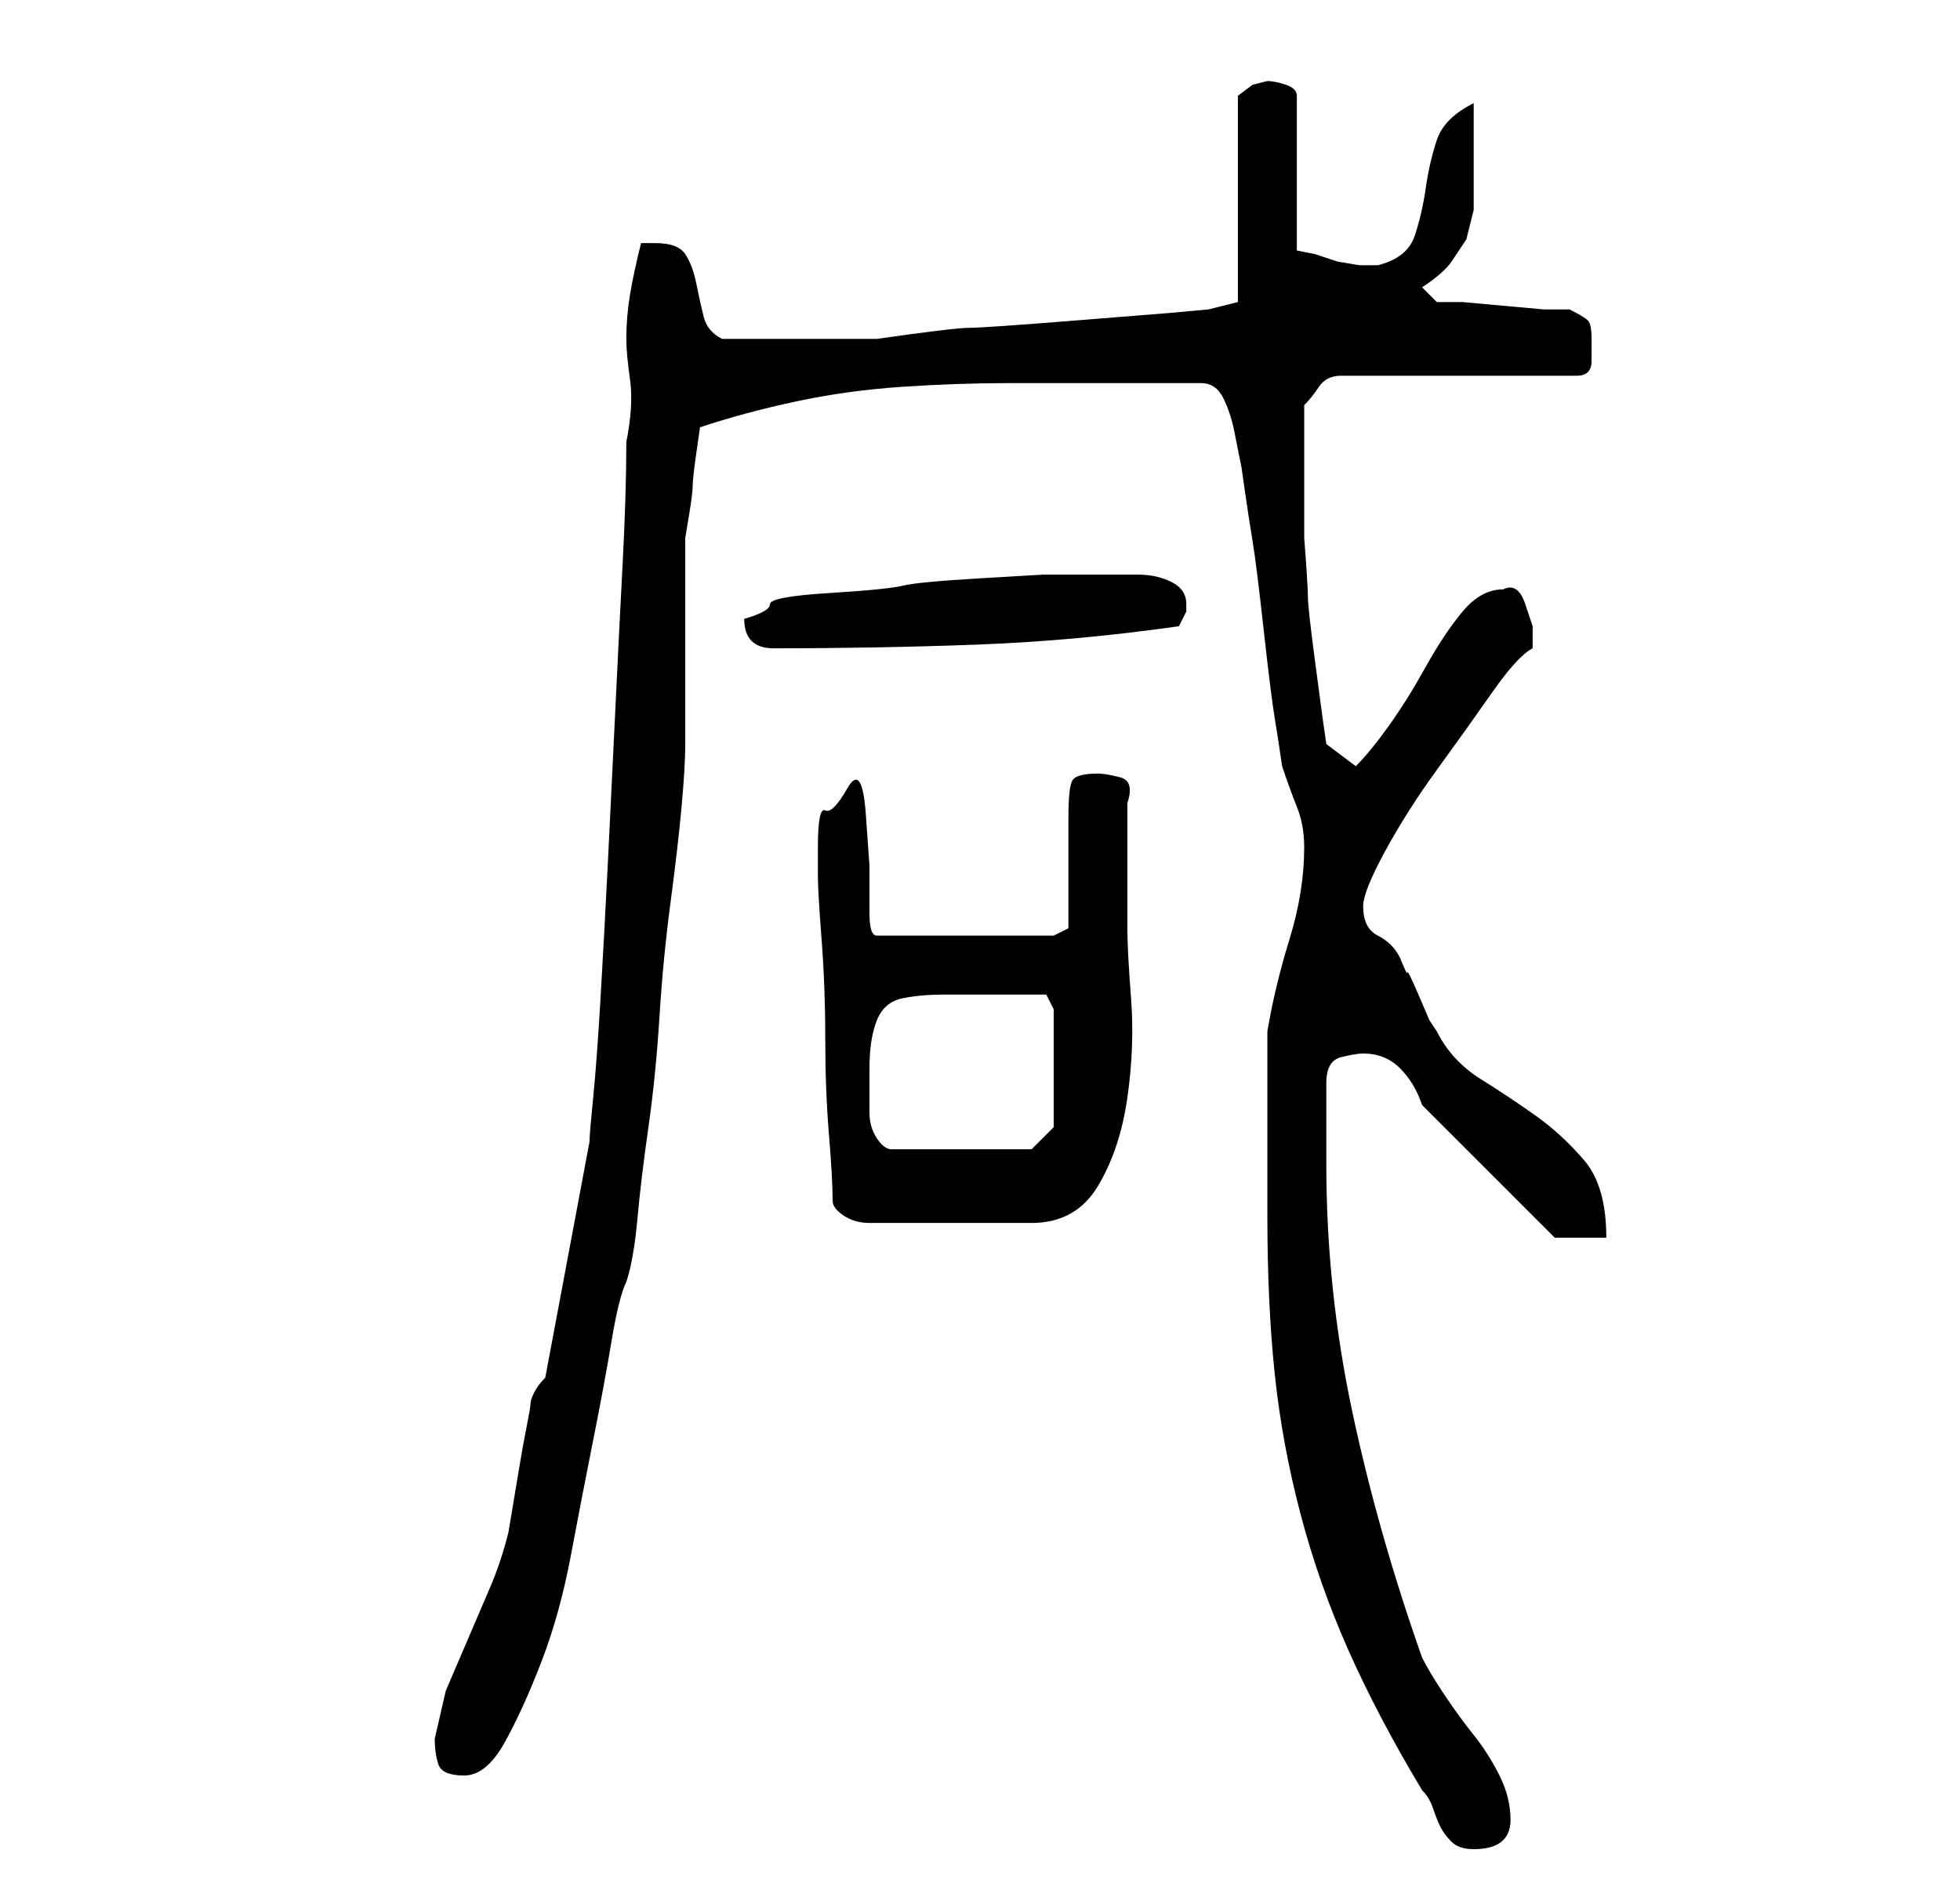 <?xml version="1.0" standalone="no"?>
<!DOCTYPE svg PUBLIC "-//W3C//DTD SVG 1.1//EN" "http://www.w3.org/Graphics/SVG/1.1/DTD/svg11.dtd" >
<svg xmlns="http://www.w3.org/2000/svg" xmlns:xlink="http://www.w3.org/1999/xlink" version="1.1" viewBox="-10 0 266 256">
   <path fill="currentColor"
d="M162 165q0 12 1 21.5t3.5 19t6.5 18.5t10 19q1 1 1.5 2.5t1 2.5t1.5 2t3 1q5 0 5 -4q0 -3 -1.5 -6t-3.5 -5.5t-4 -5.5t-3 -5q-6 -17 -9.5 -33.5t-3.5 -33.5v-2v-4v-3v-2q0 -3 2 -3.5t3 -0.5q3 0 5 2t3 5l18 18h7q0 -7 -3 -10.5t-6.5 -6t-7.5 -5t-6 -6.5l-1 -1.5
t-1.5 -3.5t-1.5 -3t-1 -2q-1 -2 -3 -3t-2 -4q0 -2 3 -7.5t7 -11t7.5 -10.5t5.5 -6v-1.5v-1.5t-1 -3t-3 -2q-3 0 -5.5 3t-5 7.5t-5 8t-4.5 5.5l-4 -3l-0.5 -3.5t-1 -7.5t-1 -9t-0.5 -8v-9v-9q1 -1 2 -2.5t3 -1.5h32q2 0 2 -2v-3q0 -2 -0.5 -2.5t-2.5 -1.5h-3.5t-5.5 -0.5
t-5.5 -0.5h-3.5l-2 -2q3 -2 4 -3.5l2 -3t1 -4v-5.5v-4v-5q-4 2 -5 5t-1.5 6.5t-1.5 6.5t-5 4h-2.5t-3 -0.5l-3 -1t-2.5 -0.5v-21q0 -1 -1.5 -1.5t-2.5 -0.5l-2 0.5t-2 1.5v28l-4 1l-5.5 0.5t-12.5 1t-14.5 1t-12.5 1.5h-4h-6h-2h-3.5h-3.5h-2q-2 -1 -2.5 -3t-1 -4.5t-1.5 -4
t-4 -1.5h-2q-1 4 -1.5 7t-0.5 6q0 2 0.5 5.5t-0.5 8.5q0 7 -0.5 16.5t-1 20t-1 20.5t-1 18.5t-1 13.5t-0.5 6l-6 32q-1 1 -1.5 2t-0.5 1.5t-0.5 3t-1 5.5l-1 6l-0.5 3q-1 4 -2.5 7.5l-3 7l-3 7t-1.5 6.5q0 2 0.5 3.5t3.5 1.5t5.5 -4.5t5 -11t4 -14.5t3 -15.5t2.5 -13.5t2 -8
q1 -3 1.5 -8.5t1.5 -12.5t1.5 -15t1.5 -15.5t1.5 -13t0.5 -8.5v-5v-9v-9v-5t0.5 -3t0.5 -4t0.5 -4.5t0.5 -3.5q6 -2 13 -3.5t14.5 -2t14.5 -0.5h14h12q2 0 3 2t1.5 4.5l1 5t0.5 3.5t1 6.5t1.5 12t1.5 12t1 6.5q1 3 2 5.5t1 5.5q0 6 -2 12.5t-3 12.5v5v8v7v5zM103 163
q0 1 1.5 2t3.5 1h22q6 0 9 -5t4 -12t0.5 -13.5t-0.5 -9.5v-17q1 -3 -1 -3.5t-3 -0.5q-3 0 -3.5 1t-0.5 5v15l-2 1h-24q-1 0 -1 -3v-6.5t-0.5 -7t-2.5 -3.5t-3 3t-1 5v4q0 2 0.5 8.5t0.5 13.5t0.5 13t0.5 9zM108 145q0 -4 1 -6.5t3.5 -3t5.5 -0.5h6h4.5h3.5l1 2v16l-3 3h-19
q-1 0 -2 -1.5t-1 -3.5v-4v-2zM91 84q0 4 4 4q14 0 27.5 -0.5t27.5 -2.5l0.5 -1l0.5 -1v-1q0 -2 -2 -3t-4.5 -1h-5.5h-4h-3.5t-8.5 0.5t-10.5 1t-10 1t-8 1.5t-3.5 2z" />
</svg>
